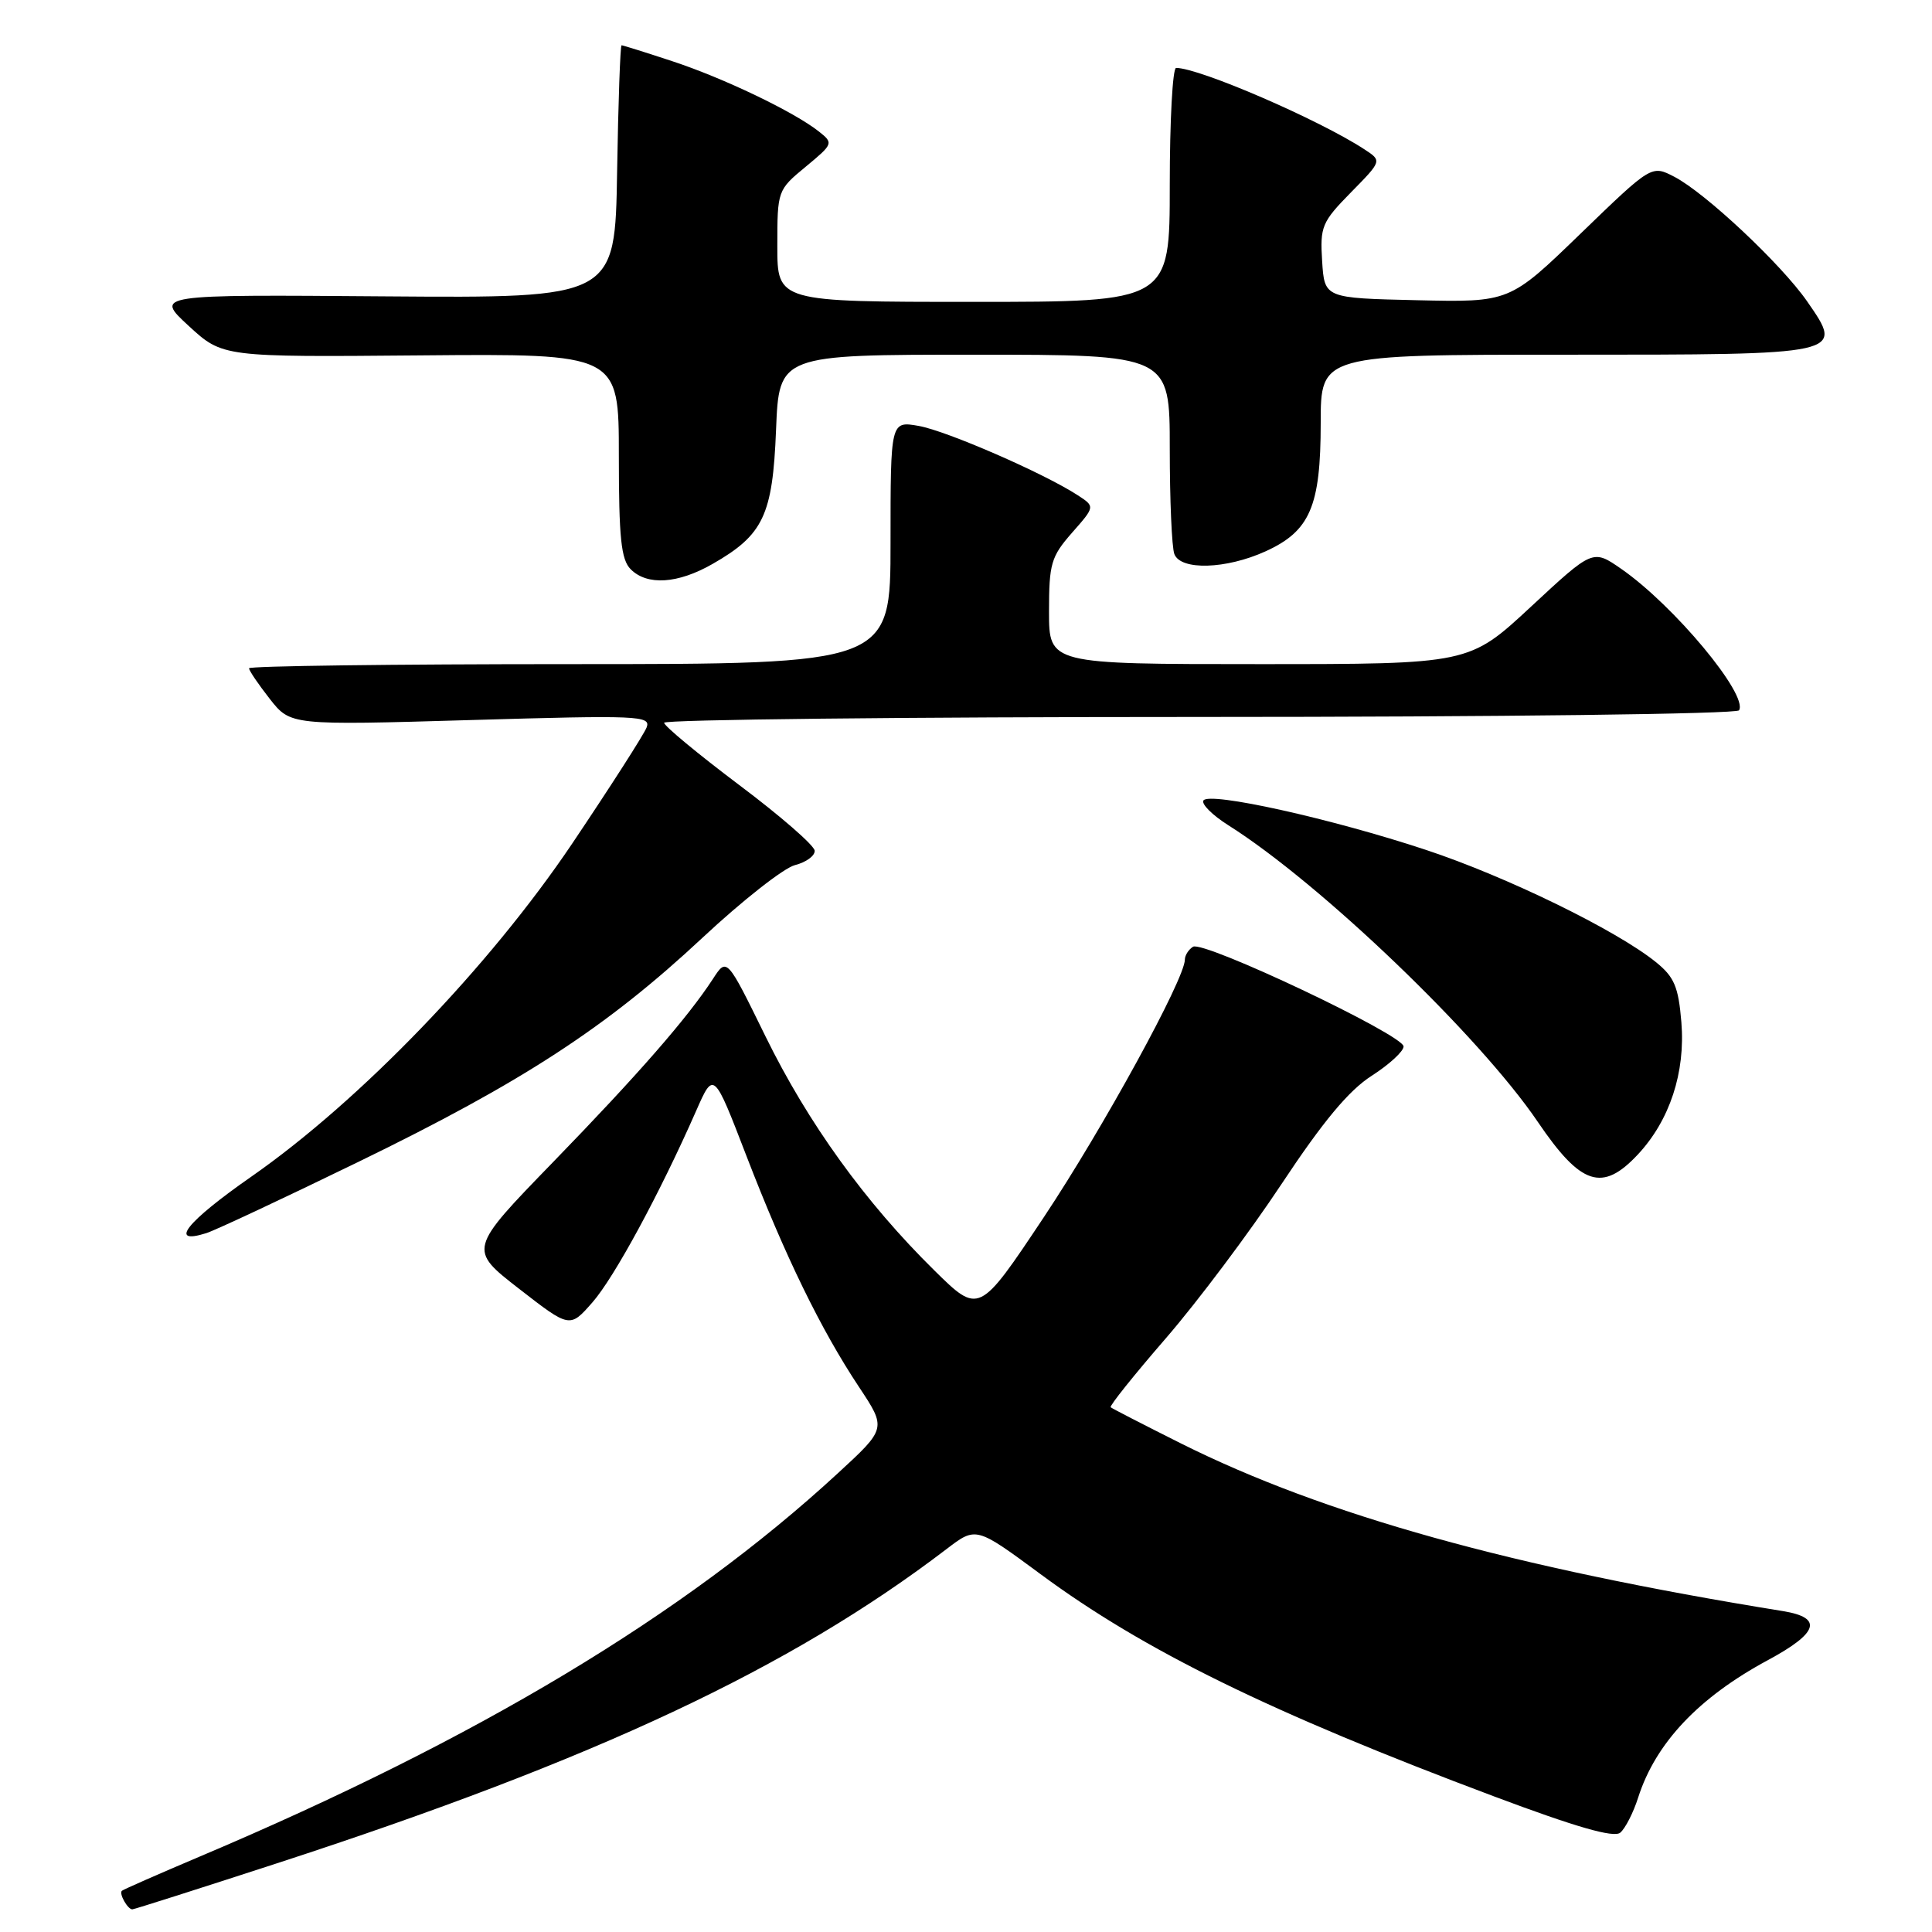 <?xml version="1.0" encoding="UTF-8" standalone="no"?>
<!DOCTYPE svg PUBLIC "-//W3C//DTD SVG 1.1//EN" "http://www.w3.org/Graphics/SVG/1.1/DTD/svg11.dtd" >
<svg xmlns="http://www.w3.org/2000/svg" xmlns:xlink="http://www.w3.org/1999/xlink" version="1.1" viewBox="0 0 256 256">
 <g >
 <path fill="currentColor"
d=" M 36.72 246.89 C 79.01 233.12 104.73 221.04 125.42 205.26 C 129.33 202.27 129.33 202.27 137.86 208.57 C 151.55 218.69 168.36 226.93 197.99 238.04 C 208.81 242.10 213.84 243.55 214.69 242.84 C 215.35 242.29 216.43 240.19 217.07 238.17 C 219.38 230.96 225.08 224.92 234.25 219.98 C 240.97 216.36 241.59 214.35 236.25 213.48 C 200.40 207.69 175.43 200.73 156.50 191.27 C 151.55 188.79 147.35 186.63 147.17 186.47 C 146.98 186.30 150.27 182.19 154.48 177.33 C 158.68 172.48 165.58 163.28 169.81 156.89 C 175.31 148.59 178.71 144.50 181.75 142.55 C 184.09 141.05 185.99 139.30 185.98 138.66 C 185.96 137.13 159.48 124.59 158.08 125.45 C 157.49 125.82 157.00 126.59 157.00 127.16 C 157.00 129.70 146.14 149.53 138.31 161.29 C 129.73 174.17 129.73 174.17 123.80 168.33 C 114.65 159.32 107.06 148.80 101.44 137.34 C 96.31 126.87 96.31 126.87 94.48 129.69 C 91.10 134.88 84.57 142.36 73.28 153.99 C 62.06 165.55 62.06 165.55 68.78 170.77 C 75.50 175.99 75.50 175.99 78.50 172.57 C 81.40 169.26 87.43 158.13 92.24 147.20 C 94.57 141.90 94.57 141.90 98.92 153.20 C 104.03 166.45 108.75 176.14 113.82 183.78 C 117.47 189.28 117.47 189.28 110.98 195.25 C 90.65 213.99 63.28 230.43 26.50 245.99 C 21.00 248.32 16.34 250.37 16.15 250.54 C 15.74 250.92 16.92 253.00 17.53 253.00 C 17.76 253.00 26.40 250.25 36.72 246.89 Z  M 47.50 153.95 C 69.25 143.37 80.40 136.10 93.09 124.25 C 98.36 119.33 103.87 115.00 105.34 114.63 C 106.80 114.26 107.98 113.41 107.95 112.73 C 107.93 112.05 103.43 108.13 97.95 104.02 C 92.48 99.90 88.00 96.19 88.00 95.77 C 88.00 95.35 119.92 95.00 158.94 95.00 C 198.80 95.00 230.12 94.61 230.43 94.12 C 231.68 92.08 221.80 80.21 214.81 75.37 C 211.06 72.77 211.06 72.77 202.86 80.39 C 194.67 88.00 194.67 88.00 166.83 88.00 C 139.00 88.00 139.00 88.00 139.00 81.03 C 139.00 74.69 139.27 73.76 142.05 70.59 C 145.11 67.12 145.11 67.12 142.80 65.62 C 138.34 62.71 125.45 57.10 121.75 56.44 C 118.00 55.78 118.00 55.78 118.00 71.89 C 118.00 88.00 118.00 88.00 75.50 88.00 C 52.12 88.00 33.00 88.25 33.00 88.55 C 33.00 88.86 34.24 90.68 35.75 92.61 C 38.50 96.11 38.50 96.11 62.41 95.41 C 84.60 94.76 86.28 94.83 85.68 96.39 C 85.32 97.32 80.88 104.25 75.81 111.79 C 64.82 128.11 47.72 145.86 33.29 155.92 C 24.72 161.89 22.24 165.00 27.33 163.40 C 28.53 163.02 37.60 158.77 47.50 153.95 Z  M 217.03 152.97 C 221.25 148.45 223.34 142.10 222.79 135.44 C 222.40 130.74 221.85 129.45 219.41 127.48 C 214.17 123.25 199.62 116.15 188.96 112.62 C 176.45 108.47 160.20 104.87 159.46 106.07 C 159.17 106.54 160.65 108.02 162.76 109.35 C 174.94 117.03 196.04 137.26 203.77 148.66 C 209.49 157.09 212.32 158.01 217.03 152.97 Z  M 94.41 74.73 C 101.15 70.88 102.38 68.29 102.83 56.97 C 103.23 47.00 103.23 47.00 129.12 47.00 C 155.00 47.00 155.00 47.00 155.00 59.42 C 155.00 66.25 155.27 72.55 155.61 73.42 C 156.45 75.61 162.46 75.43 167.68 73.06 C 173.59 70.38 175.00 67.09 175.00 56.05 C 175.00 47.00 175.00 47.00 207.38 47.00 C 244.53 47.00 244.37 47.03 239.46 39.94 C 236.03 35.00 225.96 25.55 221.85 23.42 C 218.84 21.86 218.84 21.86 209.43 30.96 C 200.03 40.06 200.03 40.06 187.76 39.78 C 175.50 39.50 175.50 39.50 175.19 34.60 C 174.90 30.03 175.15 29.42 179.00 25.50 C 183.12 21.31 183.12 21.31 180.81 19.80 C 174.79 15.86 158.93 9.00 155.84 9.00 C 155.38 9.00 155.00 15.97 155.00 24.50 C 155.00 40.00 155.00 40.00 129.00 40.00 C 103.00 40.00 103.00 40.00 103.00 32.60 C 103.00 25.26 103.03 25.17 106.75 22.10 C 110.42 19.06 110.46 18.97 108.50 17.42 C 105.20 14.81 95.85 10.33 89.05 8.10 C 85.54 6.94 82.53 6.00 82.36 6.00 C 82.19 6.00 81.92 13.54 81.77 22.75 C 81.50 39.50 81.50 39.50 51.00 39.27 C 20.50 39.03 20.50 39.03 25.00 43.18 C 29.50 47.32 29.50 47.32 55.75 47.09 C 82.00 46.86 82.00 46.86 82.00 60.36 C 82.00 71.30 82.30 74.16 83.57 75.43 C 85.76 77.62 89.81 77.36 94.41 74.73 Z "/>
</g>
</svg>